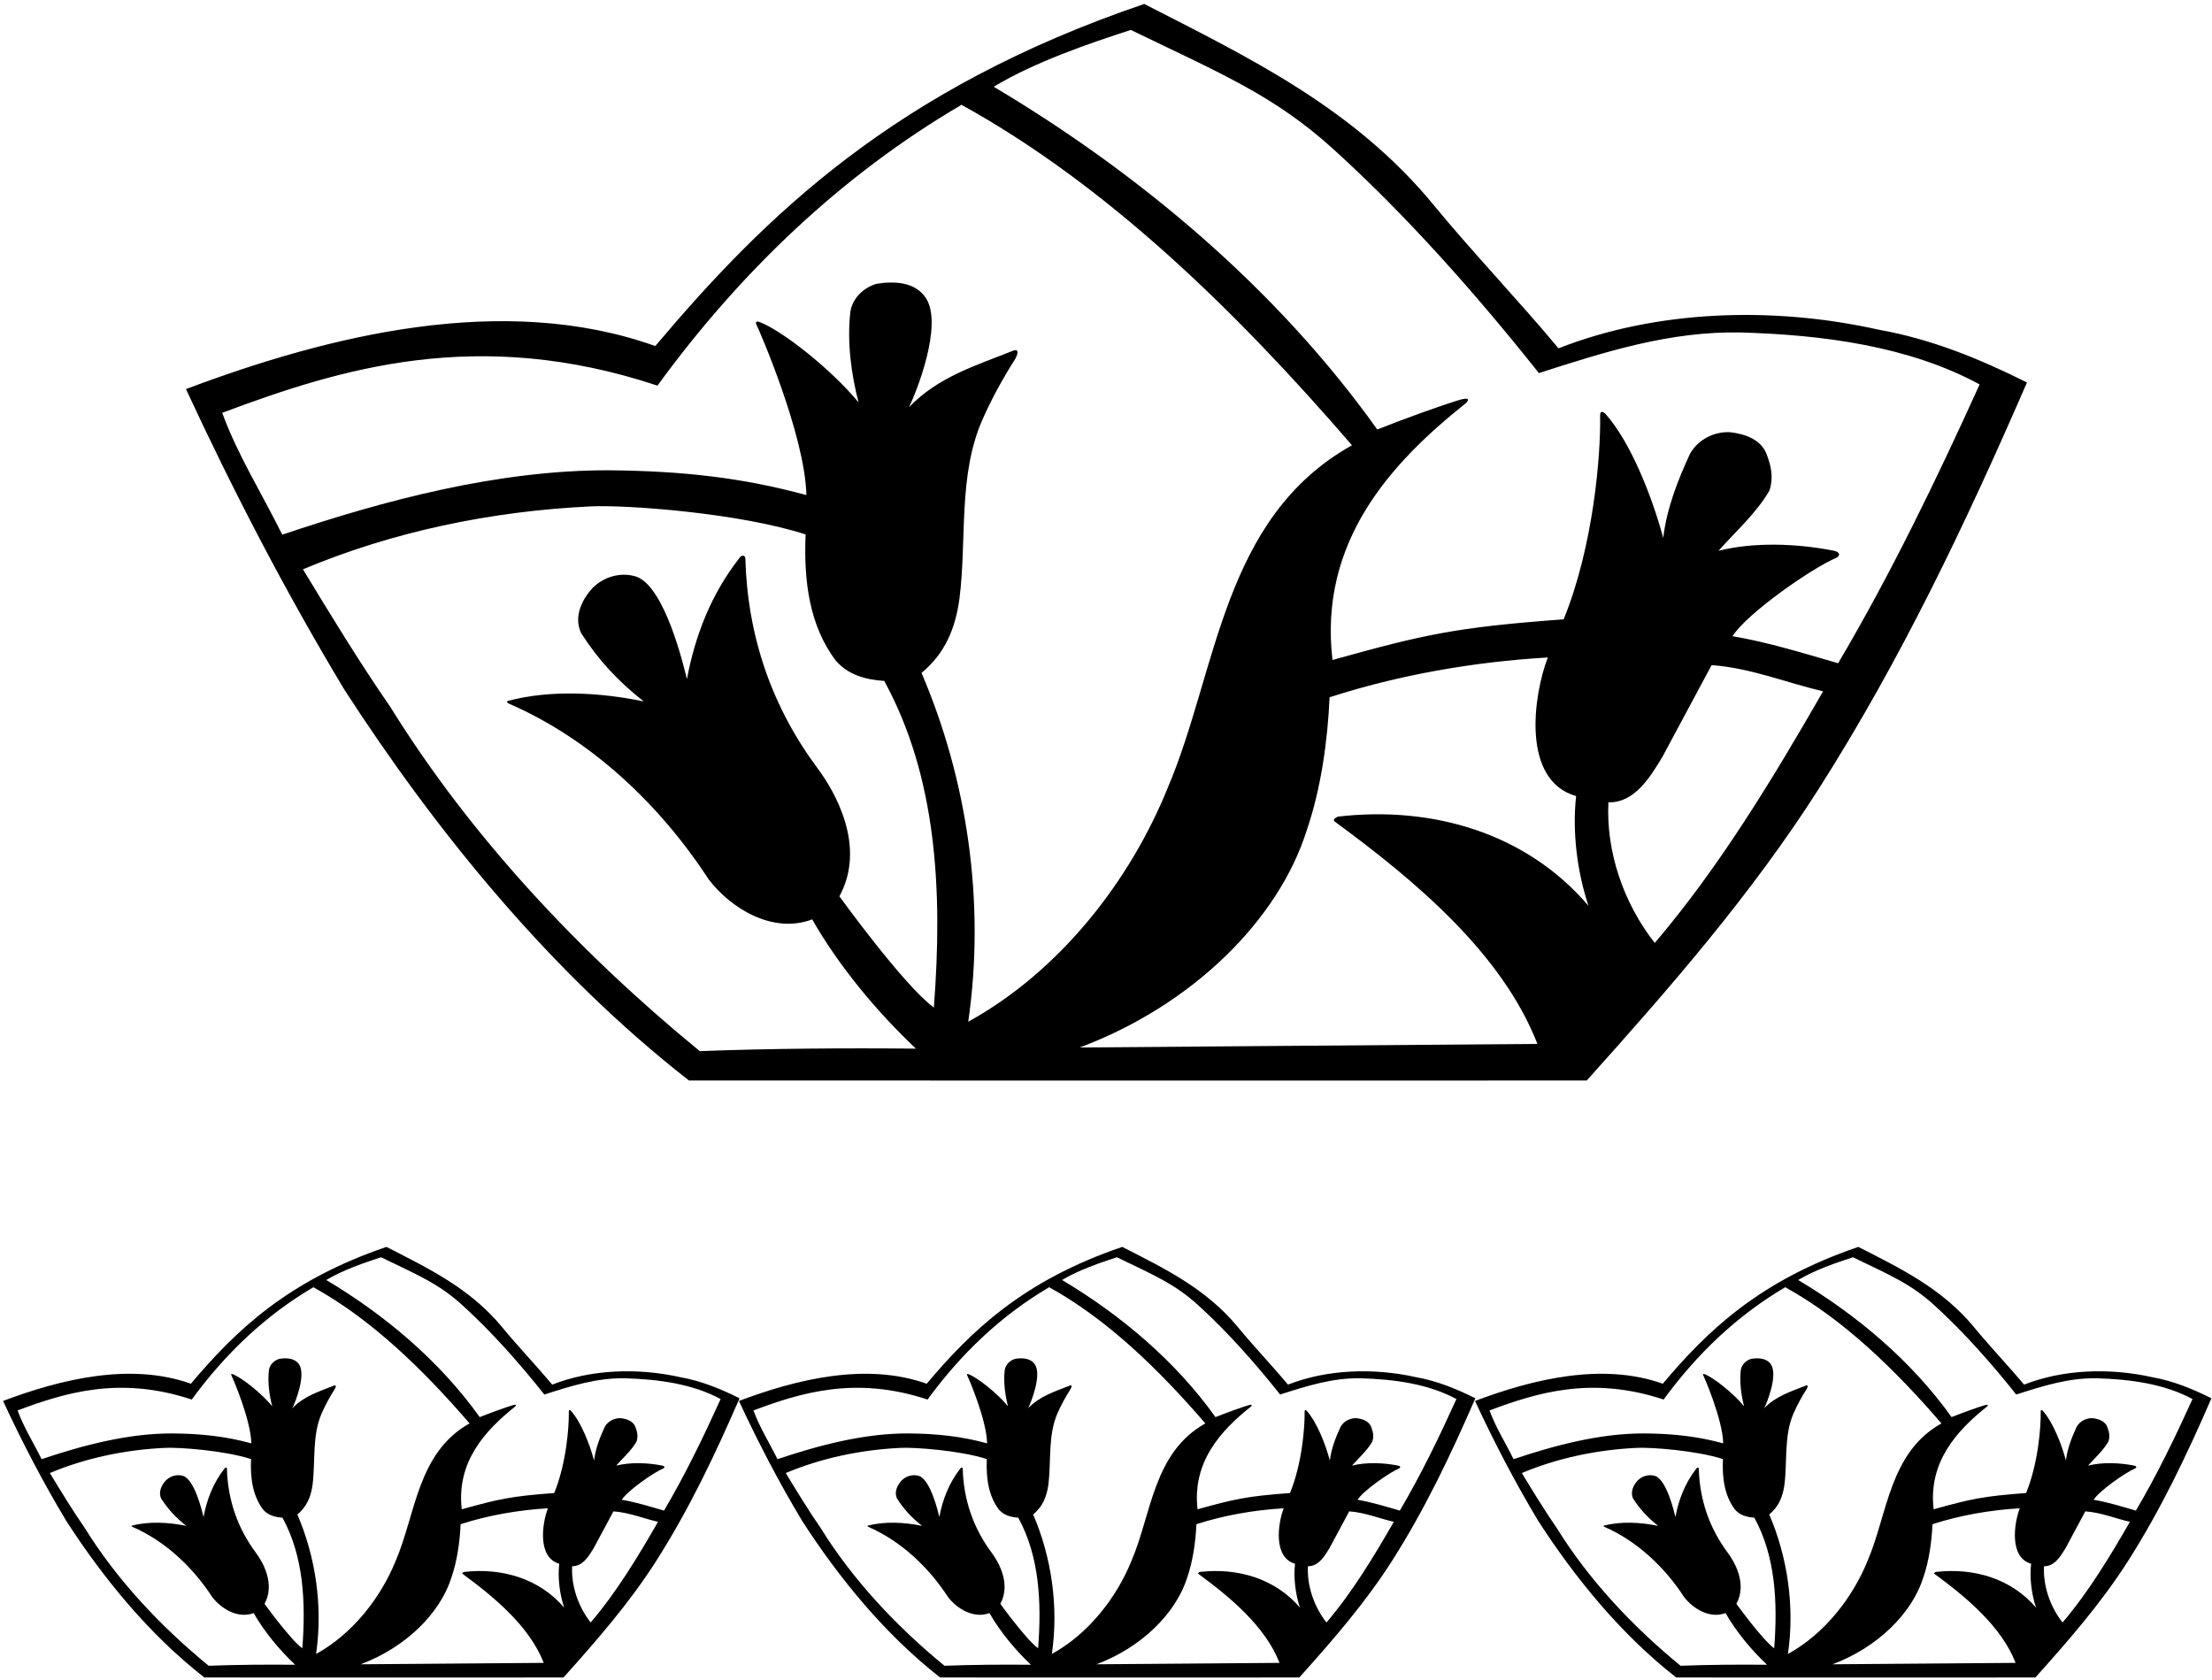 <?xml version="1.0" encoding="UTF-8"?>
<svg xmlns="http://www.w3.org/2000/svg" xmlns:xlink="http://www.w3.org/1999/xlink" width="528pt" height="401pt" viewBox="0 0 528 401" version="1.1">
<g id="surface1">
<path style=" stroke:none;fill-rule:nonzero;fill:rgb(0%,0%,0%);fill-opacity:1;" d="M 164.445 257.945 C 184.242 257.934 350.496 257.996 378.758 257.941 C 398.504 235.965 418.16 213.371 434.039 188.461 C 453.793 157.465 469.355 124.648 483.832 91.309 C 472.594 85.684 461.047 80.953 448.469 78.715 C 423.031 73.027 395.316 74.016 372.016 83.156 C 362.246 71.445 351.77 60.562 342.195 48.922 C 323.023 25.605 297.789 13.594 273.129 0.945 C 213.566 21.211 182.668 51.5 156.418 82.609 C 120.145 69.676 78.43 80.07 44.391 92.887 C 55.711 117.316 68.145 141.258 82.184 164.617 C 104.008 198.363 131.332 232.07 164.445 257.945 Z M 319.328 194.953 C 318.926 195.156 317.93 195.656 318.629 196.156 C 337.656 210.121 358.539 227.531 366.98 249.215 L 257.73 250.07 C 284.586 239.996 305.172 219.68 311.934 198.168 C 315.316 188.262 316.895 176.961 317.371 166.461 C 333.863 161.129 351.758 157.992 369.457 156.961 C 365.973 166.066 363.109 186.309 376.219 190.051 C 375.234 198.75 376.551 208.449 379.168 216.242 C 364.434 198.969 342.121 192.312 319.328 194.953 Z M 394.984 225.113 C 387.465 215.527 383.344 203.234 383.922 191.535 C 390.223 191.723 394.008 185.316 396.801 180.711 L 408.559 158.789 C 417.961 159.473 426.27 162.953 435.172 165.039 C 423.309 185.66 410.449 206.984 394.984 225.113 Z M 269.926 7.145 C 292.008 17.828 304.254 22.891 318.328 35.656 C 336.191 51.855 352.895 70.891 367.328 89.066 C 383.02 84.035 398.609 79.008 415.613 79.375 C 435.113 79.938 455.617 82.602 472.535 91.77 C 462.277 114.387 451.418 136.906 438.758 158.332 C 430.453 155.949 422.25 153.363 413.547 151.879 C 417.035 146.371 432.684 135.512 438.344 133.164 C 439.512 132.496 439.008 131.664 437.508 131.434 C 428.906 129.75 418.703 129.367 410.211 131.484 C 414.199 126.977 419.391 122.367 422.383 117.062 C 423.375 113.961 422.77 111.262 421.664 108.363 C 420.293 104.867 416.457 103.574 412.957 103.18 C 409.355 102.988 405.359 104.793 403.367 108.398 C 400.477 114.703 397.891 121.207 397.004 128.41 C 394.285 118.316 389.172 105.488 383.246 98.836 C 382.488 98.129 381.926 98.051 381.949 99.27 C 382.105 108.52 380.406 130.242 373.238 147.855 C 347.293 149.754 339.797 151.516 318.059 157.559 C 314.754 129.312 331.969 110.531 349.844 96.297 C 349.844 96.297 351.969 94.367 347.941 95.602 C 343.914 96.836 335.051 100.023 328.754 102.535 C 304.691 68.781 271.84 41.344 237.203 20.707 C 246.992 14.789 260.164 10.301 269.926 7.145 Z M 53.047 98.551 C 81.227 88 114.031 77.812 156.934 92.059 C 176.785 64.82 200.941 41.773 229.512 25.023 C 264.145 44.156 294.801 73.949 322.711 106.297 C 291.645 123.707 290.66 160.109 278.715 188.133 C 269.754 210.246 253.098 231.777 231.117 243.922 C 235.266 215.211 230.812 186.02 219.965 160.641 C 225.453 156.129 228.043 150.227 229.031 142.824 C 230.805 128.719 228.676 113.523 234.449 100.312 C 236.641 95.309 239.332 90.402 242.324 85.699 C 243.281 83.965 242.969 83.18 241.621 83.801 C 233.125 87.215 223.93 89.934 216.945 97.246 C 218.648 93.902 225.215 77.508 220.996 71.137 C 218.469 67.316 213.59 67.051 209.188 67.762 C 206.199 68.648 203.586 71.059 203.004 74.27 C 202.113 81.574 203.23 89.57 204.941 96.066 C 198.527 88.281 186.961 79.102 181.406 76.91 C 180.461 76.547 180.23 76.953 180.609 77.613 C 180.988 78.273 192.156 103.793 192.484 118.191 C 177.176 114.02 162.871 112.445 145.672 112.277 C 119.07 112.129 91.609 119.48 67.375 127.648 C 62.656 118.059 56.664 108.547 53.047 98.551 Z M 141.09 120.887 C 149.363 120.496 176.391 122.422 192.301 127.59 C 191.82 138.492 193.141 149.391 199.559 157.777 C 202.562 161.172 206.664 162.266 211.066 162.559 C 223.609 185.531 225.059 212.629 222.91 240.535 C 215.703 235.246 200.363 213.977 200.363 213.977 C 206.891 202.016 199.242 188.902 195.203 183.488 C 184.195 168.707 178.445 151.918 177.91 133.316 C 177.848 132.398 176.898 132.473 176.41 133.32 C 169.727 141.934 165.945 151.641 163.965 162.145 C 163.176 158.879 158.727 140.152 151.922 137.668 C 148.117 136.473 144.121 137.684 141.426 140.387 C 138.93 143.09 136.84 147.297 138.746 151.191 C 142.758 157.484 147.566 162.676 153.676 167.465 C 143.371 165.281 131.223 164.645 121.273 167.324 C 120.562 167.559 121.574 168.023 121.574 168.023 C 140.793 176.387 157.32 191.758 169.156 209.934 C 174.418 216.824 184.43 223.055 193.871 219.488 C 200.191 230.578 209.312 241.559 218.629 250.344 C 201.93 250.172 183.48 250.309 167.031 250.938 C 138.285 227.395 112.234 199.539 93.176 168.777 C 85.859 158.191 79.035 147.004 72.316 135.914 C 93.602 126.977 117.047 122.02 141.09 120.887 Z M 162.387 328.777 C 152.215 326.504 141.129 326.898 131.805 330.555 C 127.898 325.871 123.711 321.52 119.879 316.859 C 112.211 307.535 102.113 302.73 92.25 297.672 C 68.426 305.777 56.066 317.895 45.566 330.336 C 31.035 325.164 14.352 329.32 0.73 334.449 C 5.262 344.219 10.234 353.797 15.852 363.141 C 24.582 376.637 35.516 390.121 48.777 400.469 C 56.699 400.465 123.199 400.492 134.504 400.469 C 142.402 391.68 150.266 382.641 156.617 372.676 C 164.516 360.281 170.742 347.152 176.531 333.816 C 172.035 331.566 167.418 329.676 162.387 328.777 Z M 72.164 393.508 C 69.281 391.391 63.145 382.883 63.145 382.883 C 65.758 378.098 62.695 372.855 61.082 370.688 C 56.68 364.777 54.379 358.059 54.164 350.621 C 54.137 350.254 53.758 350.281 53.566 350.621 C 50.891 354.066 49.379 357.949 48.586 362.152 C 48.27 360.844 46.488 353.355 43.77 352.359 C 42.246 351.883 40.648 352.367 39.57 353.449 C 38.566 354.531 37.727 356.211 38.492 357.77 C 40.102 360.285 42.027 362.363 44.469 364.277 C 40.348 363.406 35.473 363.152 31.488 364.223 C 31.203 364.316 31.609 364.504 31.609 364.504 C 39.316 367.848 45.93 373.996 50.66 381.266 C 52.766 384.023 56.773 386.516 60.547 385.09 C 63.078 389.523 66.727 393.918 70.453 397.43 C 63.773 397.363 56.391 397.418 49.812 397.668 C 38.309 388.25 27.871 377.109 20.25 364.805 C 17.32 360.57 14.594 356.094 11.902 351.66 C 20.418 348.082 29.797 346.102 39.434 345.648 C 42.746 345.492 53.555 346.262 59.922 348.328 C 59.727 352.691 60.258 357.051 62.824 360.406 C 64.027 361.762 65.668 362.199 67.426 362.316 C 72.445 371.508 73.023 382.344 72.164 393.508 Z M 75.449 394.859 C 77.105 383.379 75.324 371.703 70.984 361.551 C 73.18 359.746 74.219 357.383 74.613 354.422 C 75.32 348.781 74.469 342.703 76.781 337.418 C 77.656 335.418 78.73 333.453 79.93 331.574 C 80.312 330.879 80.188 330.566 79.648 330.812 C 76.25 332.18 72.574 333.266 69.777 336.191 C 70.461 334.855 73.086 328.297 71.398 325.746 C 70.387 324.219 68.434 324.113 66.676 324.398 C 65.48 324.754 64.434 325.719 64.199 327 C 63.848 329.922 64.293 333.121 64.977 335.719 C 62.41 332.605 57.785 328.934 55.562 328.059 C 55.184 327.91 55.09 328.074 55.242 328.34 C 55.395 328.602 59.863 338.809 59.992 344.57 C 53.871 342.902 48.148 342.273 41.27 342.203 C 30.605 342.145 19.621 345.086 9.926 348.352 C 8.039 344.516 5.645 340.711 4.195 336.715 C 15.469 332.492 28.59 328.418 45.773 334.117 C 53.715 323.223 63.375 314.004 74.805 307.301 C 88.656 314.957 100.922 326.871 112.086 339.812 C 99.656 346.777 99.266 361.336 94.484 372.547 C 90.902 381.391 84.238 390.004 75.449 394.859 Z M 110.73 375.273 C 110.57 375.355 110.172 375.555 110.453 375.754 C 118.062 381.34 126.414 388.305 129.789 396.98 L 86.094 397.32 C 96.836 393.293 105.07 385.164 107.773 376.559 C 109.125 372.598 109.758 368.078 109.949 363.875 C 116.547 361.742 123.703 360.492 130.781 360.078 C 129.391 363.719 128.242 371.816 133.488 373.312 C 133.094 376.793 133.621 380.672 134.664 383.789 C 128.773 376.883 119.848 374.219 110.73 375.273 Z M 140.992 387.34 C 137.984 383.504 136.336 378.586 136.566 373.906 C 139.09 373.98 140.605 371.418 141.719 369.578 L 146.426 360.809 C 150.184 361.082 153.508 362.477 157.066 363.309 C 152.324 371.559 147.18 380.086 140.992 387.34 Z M 148.418 358.043 C 149.812 355.844 156.074 351.496 158.34 350.559 C 158.805 350.293 158.605 349.961 158.004 349.867 C 154.562 349.191 150.48 349.039 147.086 349.887 C 148.68 348.086 150.758 346.238 151.953 344.117 C 152.352 342.879 152.109 341.797 151.664 340.641 C 151.117 339.238 149.582 338.723 148.184 338.566 C 146.742 338.488 145.145 339.211 144.348 340.652 C 143.191 343.176 142.156 345.777 141.801 348.656 C 140.715 344.617 138.668 339.488 136.301 336.828 C 135.996 336.547 135.77 336.516 135.777 337 C 135.844 340.703 135.164 349.391 132.297 356.434 C 121.918 357.195 118.918 357.898 110.223 360.316 C 108.902 349.02 115.789 341.504 122.938 335.812 C 122.938 335.812 123.789 335.039 122.176 335.535 C 120.566 336.027 117.02 337.305 114.504 338.309 C 104.879 324.805 91.734 313.832 77.879 305.578 C 81.797 303.211 87.066 301.414 90.969 300.148 C 99.801 304.426 104.699 306.449 110.332 311.555 C 117.477 318.035 124.156 325.648 129.934 332.918 C 136.207 330.906 142.445 328.895 149.246 329.043 C 157.047 329.27 165.246 330.332 172.016 334 C 167.91 343.047 163.566 352.055 158.504 360.625 C 155.184 359.672 151.898 358.637 148.418 358.043 Z M 513.723 328.777 C 503.547 326.504 492.461 326.898 483.141 330.555 C 479.23 325.871 475.039 321.52 471.211 316.859 C 463.543 307.535 453.449 302.73 443.586 297.672 C 419.758 305.777 407.398 317.895 396.898 330.336 C 382.391 325.164 365.703 329.32 352.086 334.449 C 356.617 344.219 361.59 353.797 367.207 363.141 C 375.938 376.637 386.867 390.121 400.109 400.469 C 408.031 400.465 474.531 400.492 485.836 400.469 C 493.734 391.68 501.598 382.641 507.949 372.676 C 515.852 360.281 522.074 347.152 527.863 333.816 C 523.371 331.566 518.75 329.676 513.723 328.777 Z M 423.496 393.508 C 420.613 391.391 414.477 382.883 414.477 382.883 C 417.09 378.098 414.027 372.855 412.414 370.688 C 408.012 364.777 405.711 358.059 405.496 350.621 C 405.473 350.254 405.094 350.281 404.898 350.621 C 402.223 354.066 400.711 357.949 399.918 362.152 C 399.602 360.844 397.824 353.355 395.102 352.359 C 393.578 351.883 391.98 352.367 390.902 353.449 C 389.906 354.531 389.066 356.211 389.832 357.77 C 391.438 360.285 393.359 362.363 395.805 364.277 C 391.68 363.406 386.82 363.152 382.844 364.223 C 382.559 364.316 382.965 364.504 382.965 364.504 C 390.648 367.848 397.262 373.996 401.996 381.266 C 404.102 384.023 408.105 386.516 411.883 385.09 C 414.41 389.523 418.059 393.918 421.785 397.43 C 415.105 397.363 407.727 397.418 401.145 397.668 C 389.648 388.25 379.227 377.109 371.605 364.805 C 368.676 360.57 365.949 356.094 363.258 351.66 C 371.773 348.082 381.152 346.102 390.77 345.648 C 394.078 345.492 404.891 346.262 411.254 348.328 C 411.062 352.691 411.59 357.051 414.156 360.406 C 415.359 361.762 417 362.199 418.758 362.316 C 423.777 371.508 424.355 382.344 423.496 393.508 Z M 426.781 394.859 C 428.438 383.379 426.656 371.703 422.316 361.551 C 424.516 359.746 425.551 357.383 425.945 354.422 C 426.652 348.781 425.805 342.703 428.113 337.418 C 428.988 335.418 430.066 333.453 431.262 331.574 C 431.645 330.879 431.52 330.566 430.98 330.812 C 427.586 332.18 423.906 333.266 421.109 336.191 C 421.793 334.855 424.418 328.297 422.73 325.746 C 421.719 324.219 419.77 324.113 418.008 324.398 C 416.812 324.754 415.766 325.719 415.535 327 C 415.18 329.922 415.625 333.121 416.309 335.719 C 413.742 332.605 409.117 328.934 406.895 328.059 C 406.52 327.91 406.426 328.074 406.574 328.34 C 406.727 328.602 411.195 338.809 411.324 344.57 C 405.203 342.902 399.48 342.273 392.602 342.203 C 381.961 342.145 370.977 345.086 361.281 348.352 C 359.395 344.516 357 340.711 355.551 336.715 C 366.824 332.492 379.945 328.418 397.105 334.117 C 405.047 323.223 414.711 314.004 426.137 307.301 C 439.992 314.957 452.254 326.871 463.418 339.812 C 450.992 346.777 450.598 361.336 445.82 372.547 C 442.234 381.391 435.57 390.004 426.781 394.859 Z M 462.062 375.273 C 461.902 375.355 461.504 375.555 461.785 375.754 C 469.395 381.34 477.746 388.305 481.125 396.98 L 437.426 397.32 C 448.168 393.293 456.402 385.164 459.105 376.559 C 460.461 372.598 461.09 368.078 461.281 363.875 C 467.879 361.742 475.035 360.492 482.113 360.078 C 480.723 363.719 479.578 371.816 484.82 373.312 C 484.426 376.793 484.953 380.672 486 383.789 C 480.105 376.883 471.184 374.219 462.062 375.273 Z M 492.324 387.34 C 489.32 383.504 487.672 378.586 487.902 373.906 C 490.422 373.98 491.938 371.418 493.055 369.578 L 497.758 360.809 C 501.516 361.082 504.84 362.477 508.402 363.309 C 503.656 371.559 498.512 380.086 492.324 387.34 Z M 499.754 358.043 C 501.148 355.844 507.406 351.496 509.672 350.559 C 510.137 350.293 509.938 349.961 509.336 349.867 C 505.895 349.191 501.816 349.039 498.414 349.887 C 500.012 348.086 502.09 346.238 503.285 344.117 C 503.684 342.879 503.441 341.797 503 340.641 C 502.449 339.238 500.914 338.723 499.516 338.566 C 498.074 338.488 496.477 339.211 495.68 340.652 C 494.523 343.176 493.488 345.777 493.133 348.656 C 492.047 344.617 490 339.488 487.633 336.828 C 487.328 336.547 487.105 336.516 487.113 337 C 487.176 340.703 486.496 349.391 483.629 356.434 C 473.25 357.195 470.254 357.898 461.555 360.316 C 460.234 349.02 467.121 341.504 474.27 335.812 C 474.27 335.812 475.121 335.039 473.512 335.535 C 471.898 336.027 468.352 337.305 465.836 338.309 C 456.211 324.805 443.07 313.832 429.215 305.578 C 433.129 303.211 438.398 301.414 442.305 300.148 C 451.137 304.426 456.035 306.449 461.664 311.555 C 468.809 318.035 475.492 325.648 481.266 332.918 C 487.539 330.906 493.777 328.895 500.578 329.043 C 508.379 329.27 516.578 330.332 523.348 334 C 519.242 343.047 514.898 352.055 509.836 360.625 C 506.516 359.672 503.234 358.637 499.754 358.043 Z M 338.02 328.777 C 327.844 326.504 316.758 326.898 307.438 330.555 C 303.531 325.871 299.34 321.52 295.512 316.859 C 287.84 307.535 277.746 302.73 267.883 297.672 C 244.059 305.777 231.699 317.895 221.199 330.336 C 206.688 325.164 190.004 329.32 176.387 334.449 C 180.914 344.219 185.891 353.797 191.504 363.141 C 200.234 376.637 211.164 390.121 224.41 400.469 C 232.328 400.465 298.828 400.492 310.137 400.469 C 318.035 391.68 325.895 382.641 332.246 372.676 C 340.148 360.281 346.375 347.152 352.164 333.816 C 347.668 331.566 343.051 329.676 338.02 328.777 Z M 247.797 393.508 C 244.914 391.391 238.777 382.883 238.777 382.883 C 241.387 378.098 238.328 372.855 236.715 370.688 C 232.312 364.777 230.012 358.059 229.797 350.621 C 229.77 350.254 229.391 350.281 229.195 350.621 C 226.523 354.066 225.012 357.949 224.219 362.152 C 223.902 360.844 222.121 353.355 219.398 352.359 C 217.879 351.883 216.281 352.367 215.203 353.449 C 214.203 354.531 213.367 356.211 214.129 357.77 C 215.734 360.285 217.656 362.363 220.102 364.277 C 215.98 363.406 211.121 363.152 207.141 364.223 C 206.855 364.316 207.262 364.504 207.262 364.504 C 214.949 367.848 221.559 373.996 226.293 381.266 C 228.398 384.023 232.402 386.516 236.18 385.09 C 238.711 389.523 242.355 393.918 246.086 397.43 C 239.402 397.363 232.023 397.418 225.445 397.668 C 213.945 388.25 203.527 377.109 195.902 364.805 C 192.977 360.57 190.246 356.094 187.559 351.66 C 196.07 348.082 205.449 346.102 215.066 345.648 C 218.379 345.492 229.188 346.262 235.551 348.328 C 235.359 352.691 235.891 357.051 238.453 360.406 C 239.656 361.762 241.297 362.199 243.059 362.316 C 248.074 371.508 248.656 382.344 247.797 393.508 Z M 251.078 394.859 C 252.738 383.379 250.957 371.703 246.617 361.551 C 248.812 359.746 249.848 357.383 250.242 354.422 C 250.953 348.781 250.102 342.703 252.41 337.418 C 253.289 335.418 254.363 333.453 255.562 331.574 C 255.945 330.879 255.82 330.566 255.281 330.812 C 251.883 332.18 248.203 333.266 245.41 336.191 C 246.09 334.855 248.719 328.297 247.031 325.746 C 246.02 324.219 244.066 324.113 242.309 324.398 C 241.109 324.754 240.066 325.719 239.832 327 C 239.477 329.922 239.926 333.121 240.609 335.719 C 238.043 332.605 233.414 328.934 231.195 328.059 C 230.816 327.91 230.723 328.074 230.875 328.34 C 231.027 328.602 235.496 338.809 235.625 344.57 C 229.504 342.902 223.781 342.273 216.902 342.203 C 206.262 342.145 195.277 345.086 185.582 348.352 C 183.695 344.516 181.297 340.711 179.852 336.715 C 191.121 332.492 204.246 328.418 221.406 334.117 C 229.344 323.223 239.008 314.004 250.438 307.301 C 264.289 314.957 276.551 326.871 287.715 339.812 C 275.289 346.777 274.895 361.336 270.117 372.547 C 266.535 381.391 259.871 390.004 251.078 394.859 Z M 286.363 375.273 C 286.203 375.355 285.805 375.555 286.086 375.754 C 293.695 381.34 302.047 388.305 305.422 396.98 L 261.723 397.32 C 272.465 393.293 280.699 385.164 283.406 376.559 C 284.758 372.598 285.391 368.078 285.582 363.875 C 292.176 361.742 299.336 360.492 306.414 360.078 C 305.02 363.719 303.875 371.816 309.117 373.312 C 308.727 376.793 309.254 380.672 310.297 383.789 C 304.406 376.883 295.48 374.219 286.363 375.273 Z M 316.625 387.34 C 313.617 383.504 311.969 378.586 312.199 373.906 C 314.719 373.98 316.234 371.418 317.352 369.578 L 322.055 360.809 C 325.816 361.082 329.141 362.477 332.699 363.309 C 327.953 371.559 322.812 380.086 316.625 387.34 Z M 324.051 358.043 C 325.445 355.844 331.703 351.496 333.969 350.559 C 334.438 350.293 334.234 349.961 333.637 349.867 C 330.195 349.191 326.113 349.039 322.715 349.887 C 324.312 348.086 326.387 346.238 327.586 344.117 C 327.98 342.879 327.738 341.797 327.297 340.641 C 326.746 339.238 325.215 338.723 323.812 338.566 C 322.375 338.488 320.773 339.211 319.977 340.652 C 318.824 343.176 317.789 345.777 317.434 348.656 C 316.344 344.617 314.301 339.488 311.93 336.828 C 311.629 336.547 311.402 336.516 311.41 337 C 311.477 340.703 310.797 349.391 307.926 356.434 C 297.551 357.195 294.551 357.898 285.855 360.316 C 284.535 349.02 291.422 341.504 298.57 335.812 C 298.57 335.812 299.422 335.039 297.809 335.535 C 296.195 336.027 292.652 337.305 290.133 338.309 C 280.508 324.805 267.367 313.832 253.512 305.578 C 257.43 303.211 262.695 301.414 266.602 300.148 C 275.434 304.426 280.332 306.449 285.965 311.555 C 293.109 318.035 299.789 325.648 305.562 332.918 C 311.84 330.906 318.074 328.895 324.879 329.043 C 332.676 329.27 340.879 330.332 347.645 334 C 343.543 343.047 339.199 352.055 334.137 360.625 C 330.812 359.672 327.531 358.637 324.051 358.043 "/>
</g>
</svg>
